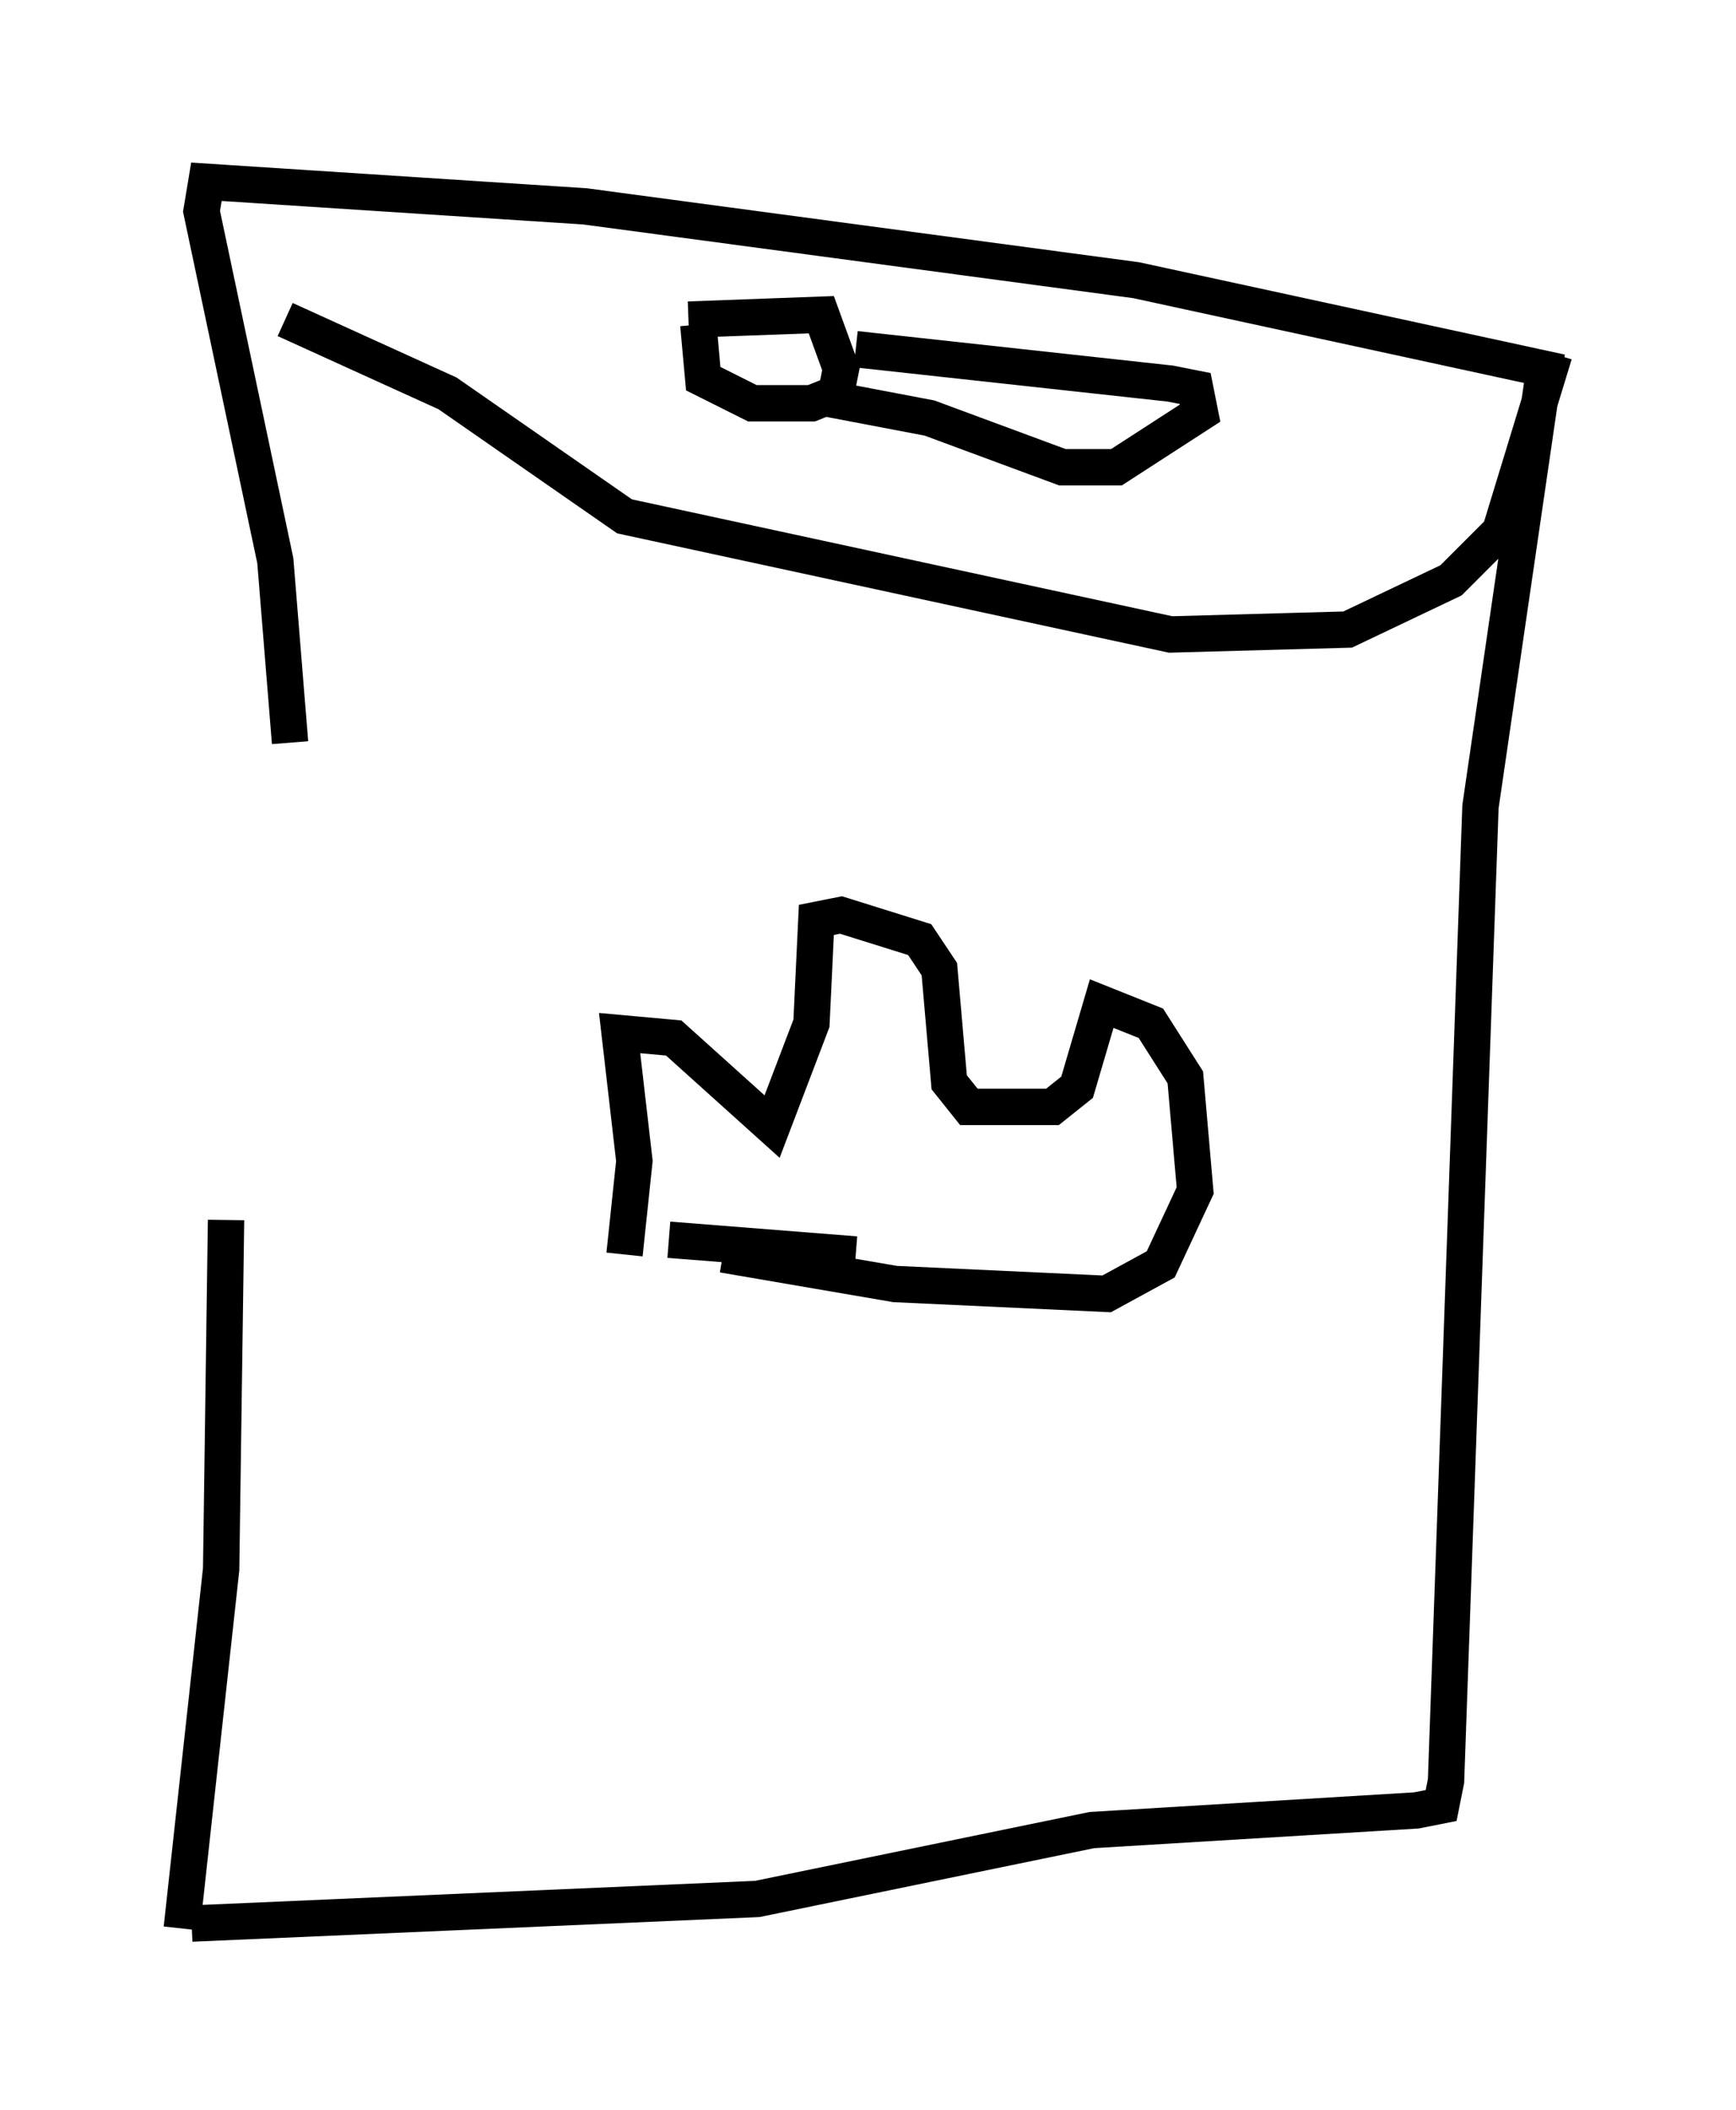 <?xml version="1.0" encoding="utf-8" ?>
<svg baseProfile="full" height="58.037" version="1.1" width="47.753" xmlns="http://www.w3.org/2000/svg" xmlns:ev="http://www.w3.org/2001/xml-events" xmlns:xlink="http://www.w3.org/1999/xlink"><defs /><rect fill="white" height="58.037" width="47.753" x="0" y="0" /><path d="M7.436, 20.697 m-1.218, 12.855 l-0.135, 9.607 -1.083, 9.878 m0.271, -0.135 l15.561, -0.677 9.202, -1.894 l8.931, -0.541 0.677, -0.135 l0.135, -0.677 0.947, -26.793 l1.759, -12.043 -11.231, -2.436 l-15.155, -2.03 -10.419, -0.677 l-0.135, 0.812 2.03, 9.607 l0.406, 5.007 m-0.135, -11.637 l4.465, 2.03 4.871, 3.383 l15.02, 3.248 4.871, -0.135 l2.842, -1.353 1.353, -1.353 l1.488, -4.871 m-23.816, -0.947 l3.654, -0.135 0.541, 1.488 l-0.135, 0.677 -0.677, 0.271 l-1.624, 0.0 -1.353, -0.677 l-0.135, -1.488 m4.33, 0.677 l8.66, 0.947 0.677, 0.135 l0.135, 0.677 -2.3, 1.488 l-1.488, 0.0 -3.654, -1.353 l-2.842, -0.541 m-5.548, 23.545 l0.271, -2.571 -0.406, -3.518 l1.488, 0.135 2.706, 2.436 l1.083, -2.842 0.135, -2.842 l0.677, -0.135 2.165, 0.677 l0.541, 0.812 0.271, 3.112 l0.541, 0.677 2.3, 0.0 l0.677, -0.541 0.677, -2.3 l1.353, 0.541 0.947, 1.488 l0.271, 3.112 -0.947, 2.03 l-1.488, 0.812 -5.819, -0.271 l-4.736, -0.812 m-1.488, -0.406 l5.142, 0.406 " fill="none" stroke="black" stroke-width="1" /></svg>